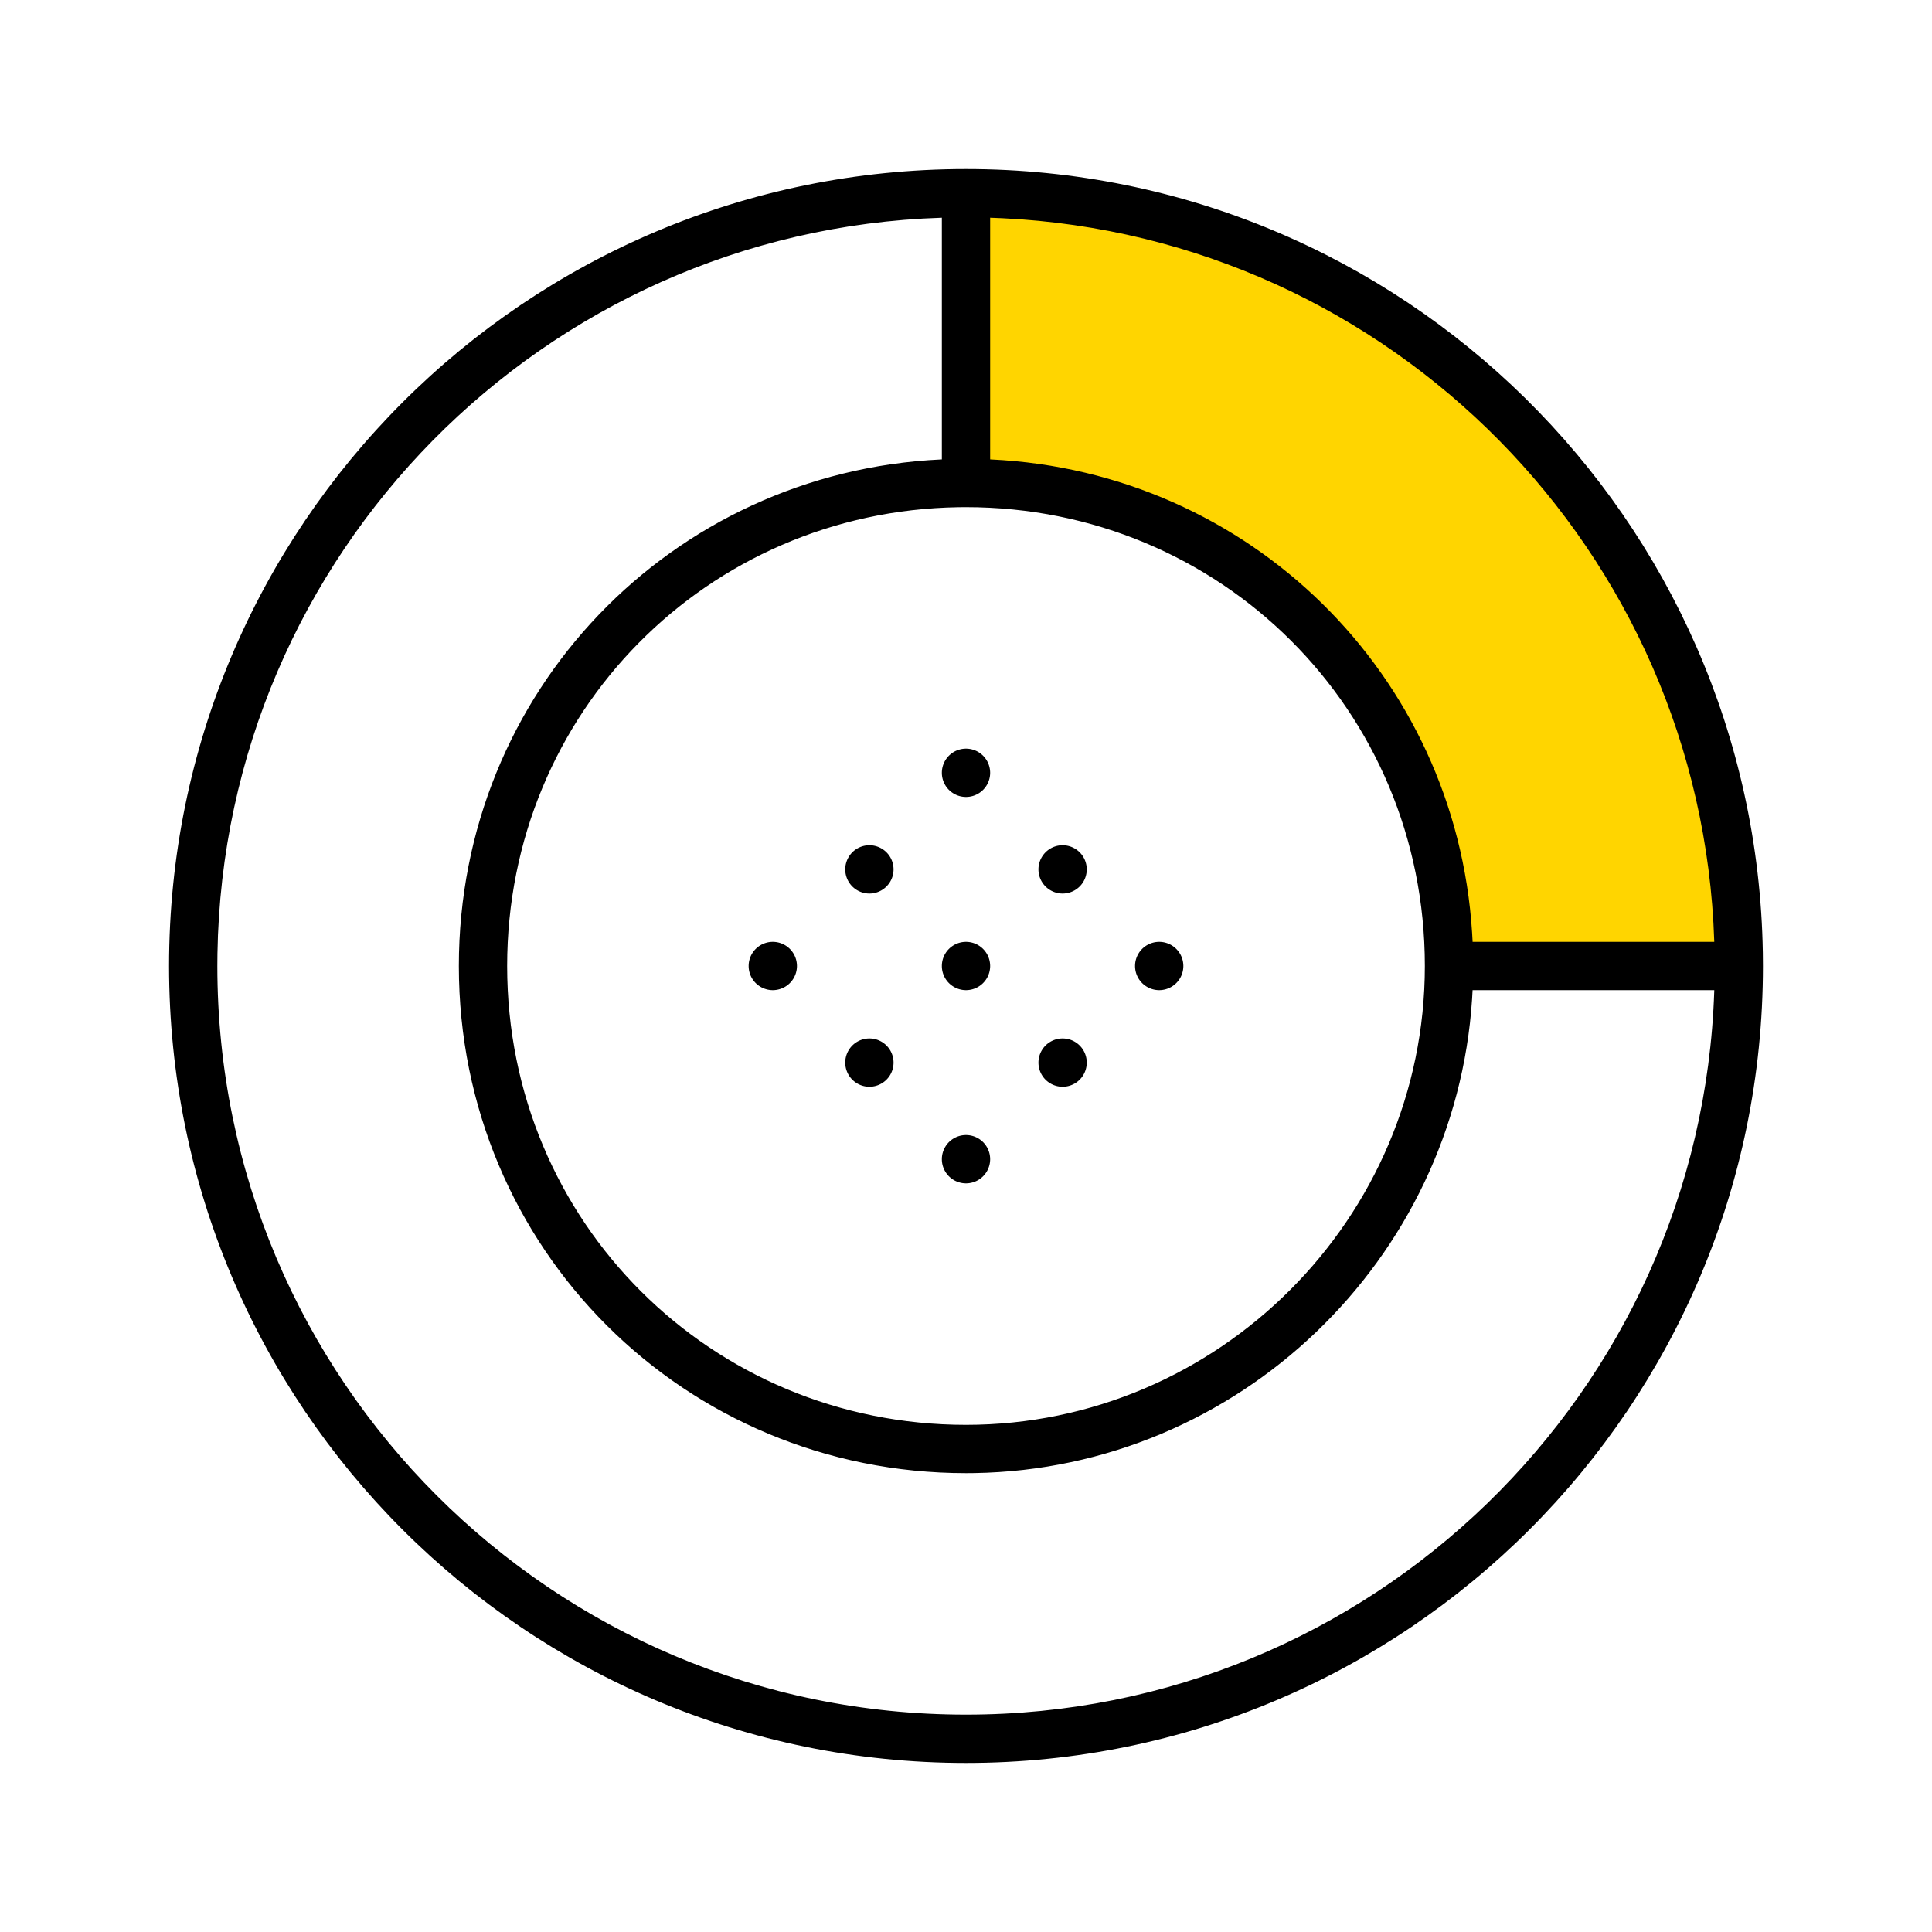 <svg xmlns="http://www.w3.org/2000/svg" width="320" height="320"><g id="Foundations/Icons/Brand-Icons/UI/Pensions-and-Retirement/01-25-tax-free" fill="none" fill-rule="evenodd" stroke="none" stroke-width="1"><path id="lg-icon-fill-primary" fill="#ffd500" d="M160 31.965v47.948l3.981.182c41.252 1.977 73.939 34.576 75.923 75.905l.154 4h47.932l-.057-4.148c-2.185-67.412-56.373-121.6-123.71-123.784z"/><path id="Half-tone" fill="#000" d="M160 188a4 4 0 1 1 0 8 4 4 0 0 1 0-8m16-16a4 4 0 1 1 0 8 4 4 0 0 1 0-8m-32 0a4 4 0 1 1 0 8 4 4 0 0 1 0-8m48-16a4 4 0 1 1 0 8 4 4 0 0 1 0-8m-32 0a4 4 0 1 1 0 8 4 4 0 0 1 0-8m-32 0a4 4 0 1 1 0 8 4 4 0 0 1 0-8m48-16a4 4 0 1 1 0 8 4 4 0 0 1 0-8m-32 0a4 4 0 1 1 0 8 4 4 0 0 1 0-8m16-16a4 4 0 1 1 0 8 4 4 0 0 1 0-8"/><path id="Outlines" fill="#000" d="M160 28c72.173 0 130.817 57.922 131.982 129.817L292 160c0 72.902-59.098 132-132 132S28 232.902 28 160 87.098 28 160 28m-4 8.065h-.093C89.997 38.204 37.09 91.776 36.017 157.949L36 160c0 68.483 55.517 124 124 124 67.114 0 121.774-53.318 123.936-119.907V164h-40.031l-.081 1.448c-2.8 43.24-38.686 77.825-82.44 78.54L160 244c-46.55 0-84-37.128-84-84 0-45.466 35.237-81.764 79.836-83.9l.164-.007zm2.738 47.945C117.18 84.672 84 117.986 84 160c0 42.438 33.854 76 76 76 41.79 0 76-34.21 76-76 0-42.438-33.854-76-76-76ZM164 36.064v40.028l.164.008c42.787 2.05 76.958 35.542 79.663 78.407l.073 1.302.007.191h40.028l-.001-.093c-2.095-64.578-53.566-116.674-117.888-119.762l-1.953-.079z"/></g></svg>